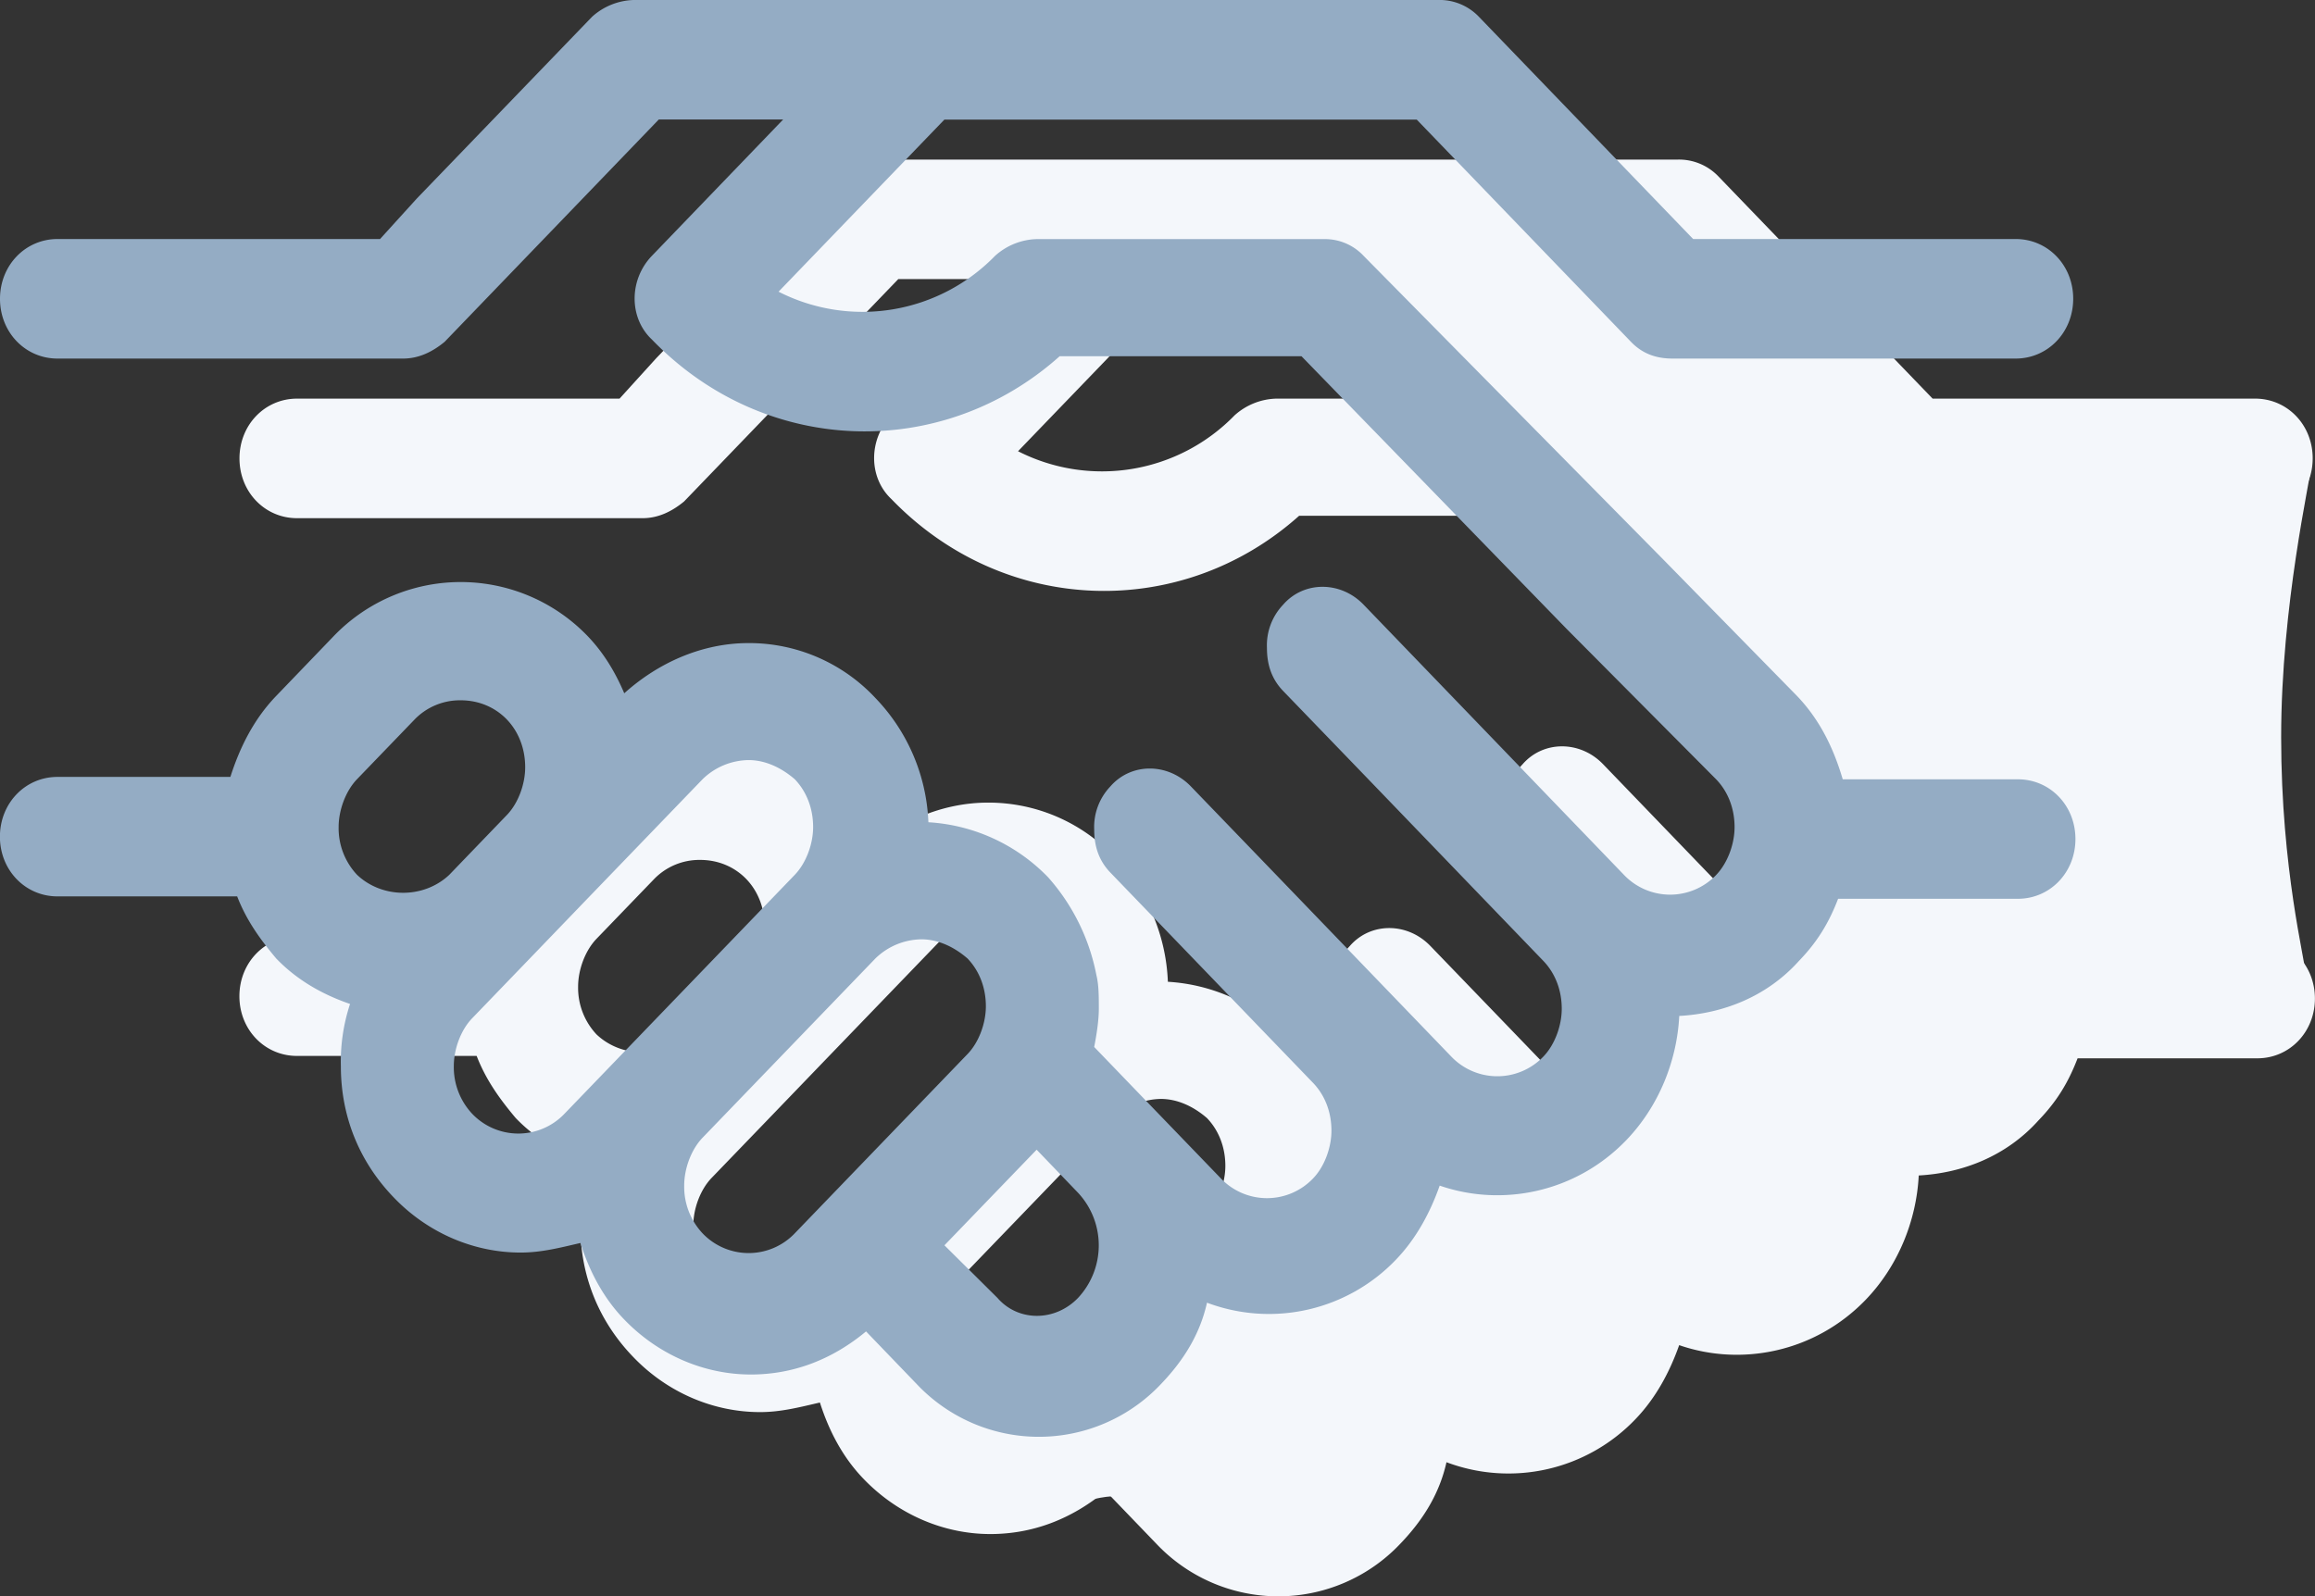 <svg xmlns="http://www.w3.org/2000/svg" width="29" height="20" viewBox="0 0 29 20">
    <rect x="0" y="0" width="29" height="20" fill="#333333" stroke="none"/>
    <g fill="none" fill-rule="evenodd">
        <path fill="#F4F7FB" fill-rule="nonzero" d="M20.747 3.498l2.684 2.785c.144.15.317.21.52.21h4.299c.404 0 .721-.33.721-.75 0-.419-.317-.748-.721-.748h-4.04L21.526 2.21a.682.682 0 0 0-.52-.21h-10.07a.813.813 0 0 0-.52.21L8.223 4.486l-.462.509h-4.04c-.404 0-.721.33-.721.749 0 .42.317.749.721.749H8.05c.202 0 .375-.09.52-.21l2.452-2.546.231-.24H12.811l-1.645 1.708c-.288.3-.288.778 0 1.048 1.414 1.467 3.636 1.527 5.108.21h3.03l3.319 3.414 1.875 1.887c.145.15.231.36.231.599 0 .21-.086.449-.23.599a.798.798 0 0 1-1.155 0l-2.049-2.127-1.212-1.258c-.288-.3-.75-.3-1.01 0a.737.737 0 0 0-.202.54c0 .21.058.389.202.539l1.04 1.078 2.221 2.306c.144.15.23.36.23.599 0 .21-.086.45-.23.599a.798.798 0 0 1-1.154 0l-2.424-2.516-.837-.868c-.289-.3-.75-.3-1.01 0a.737.737 0 0 0-.202.539c0 .21.058.389.202.539l.664.689 1.875 1.946c.145.15.231.36.231.6 0 .209-.086.449-.23.598a.798.798 0 0 1-1.155 0l-.779-.808-.029-.03-.779-.809c.029-.15.058-.33.058-.48 0-.149 0-.299-.03-.418a2.579 2.579 0 0 0-.605-1.228 2.272 2.272 0 0 0-1.5-.69 2.377 2.377 0 0 0-.664-1.557 2.164 2.164 0 0 0-1.588-.688c-.577 0-1.125.24-1.558.629-.115-.27-.26-.51-.462-.72a2.206 2.206 0 0 0-3.174 0l-.721.75c-.289.299-.462.658-.577 1.018H3.72c-.404 0-.721.33-.721.749s.317.748.721.748h2.251c.116.3.289.54.49.779.26.27.578.45.924.569a2.31 2.31 0 0 0-.115.779c0 .629.23 1.198.664 1.647.432.45 1.01.689 1.587.689.26 0 .49-.06.75-.12.115.36.288.689.548.958.433.45 1.01.69 1.587.69.52 0 1.01-.18 1.443-.54l.635.66a2.101 2.101 0 0 0 3.059 0c.288-.3.49-.63.577-1.02a2.2 2.2 0 0 0 2.366-.538c.26-.27.433-.6.549-.929.779.27 1.702.09 2.337-.569.404-.42.635-.988.664-1.557.548-.03 1.096-.24 1.5-.69.231-.239.375-.478.49-.778h2.252c.404 0 .721-.33.721-.749s-.317-.748-.721-.748h-2.194c-.115-.39-.288-.749-.577-1.049l-1.673-1.707-3.752-3.803a.663.663 0 0 0-.49-.21h-3.607a.813.813 0 0 0-.52.21 2.316 2.316 0 0 1-2.712.449l2.077-2.156h5.916zM7.473 12.962a.853.853 0 0 1-.231-.6c0-.209.087-.449.23-.598l.722-.749a.79.79 0 0 1 .577-.24c.231 0 .433.09.578.24.144.15.23.36.23.599 0 .21-.086.45-.23.599l-.491.51-.23.239c-.318.3-.838.3-1.155 0zm2.597 2.995a.798.798 0 0 1-1.154 0 .853.853 0 0 1-.231-.6c0-.209.086-.449.23-.598l.722-.749.721-.749 1.443-1.497a.841.841 0 0 1 .577-.24c.202 0 .404.09.578.24.144.15.23.36.23.599 0 .21-.086.449-.23.599l-2.886 2.995zm2.886 1.497a.798.798 0 0 1-1.155 0 .853.853 0 0 1-.23-.599c0-.21.086-.449.23-.599l2.165-2.246a.841.841 0 0 1 .577-.24c.202 0 .404.09.577.24.144.15.23.36.23.599 0 .21-.086.45-.23.599l-2.164 2.246zm3.549.809c-.289.3-.75.3-1.01 0l-.664-.659 1.155-1.198.519.54a.966.966 0 0 1 0 1.317z"/>
        <path fill="#F4F7FB" d="M28.946 5.873c0 .12-.37 1.706-.37 3.364 0 1.659.303 2.804.303 2.949 0 .144-2.264.561-3.414.9-1.15.34-1.45.93-2.014 1.543-.564.611-.036.982-.797 1.508-.762.526-1.467.189-1.99.419-.525.23-.624 1.113-1.201 1.284-.577.171-1.185-.369-1.851 0-.667.369.104.837-.882 1.247-.987.41-2.138-.132-2.631-.319-.493-.186-2.4 1.053-.664-.928 1.737-1.982 4.124-3.383 4.785-3.775.66-.39 1.186.415 1.587 0 .4-.414-.532-1.013 0-1.64.531-.629 1.501-.306 1.919-.626.417-.32 1.497-1.06.928-1.525-.57-.465-5.357-5.46-5.62-5.751-.263-.292-2.175-.589-.304-.931 1.87-.343 3.023-.926 3.933-.755.91.171.79.74 1.99 1.686 1.202.946 1.902 1.413 2.434 1.413.533 0 3.86-.184 3.86-.063z"/>
        <path fill="#94ACC4" fill-rule="nonzero" d="M17.747 1.498l2.684 2.785c.144.15.317.21.52.21h4.299c.404 0 .721-.33.721-.75 0-.419-.317-.748-.721-.748h-4.04L18.526.21a.682.682 0 0 0-.52-.21H7.937a.813.813 0 0 0-.52.21L5.223 2.486l-.462.509H.721c-.404 0-.721.33-.721.749 0 .42.317.749.721.749H5.05c.202 0 .375-.09.52-.21l2.452-2.546.231-.24H9.811L8.166 3.206c-.288.3-.288.778 0 1.048 1.414 1.467 3.636 1.527 5.108.21h3.03l3.319 3.414 1.875 1.887c.145.15.231.36.231.599 0 .21-.086.449-.23.599a.798.798 0 0 1-1.155 0l-2.049-2.127-1.212-1.258c-.288-.3-.75-.3-1.01 0a.737.737 0 0 0-.202.54c0 .21.058.389.202.539l1.04 1.078 2.221 2.306c.144.15.23.36.23.599 0 .21-.086.45-.23.599a.798.798 0 0 1-1.154 0l-2.424-2.516-.837-.868c-.289-.3-.75-.3-1.01 0a.737.737 0 0 0-.202.539c0 .21.058.389.202.539l.664.689 1.875 1.946c.145.15.231.36.231.6 0 .209-.086.449-.23.598a.798.798 0 0 1-1.155 0l-.779-.808-.029-.03-.779-.809c.029-.15.058-.33.058-.48 0-.149 0-.299-.03-.418a2.579 2.579 0 0 0-.605-1.228 2.272 2.272 0 0 0-1.5-.69 2.377 2.377 0 0 0-.664-1.557 2.164 2.164 0 0 0-1.588-.688c-.577 0-1.125.24-1.558.629-.115-.27-.26-.51-.462-.72a2.206 2.206 0 0 0-3.174 0l-.721.75c-.289.299-.462.658-.577 1.018H.72c-.404 0-.721.33-.721.749s.317.748.721.748h2.251c.116.3.289.54.49.779.26.27.578.45.924.569a2.31 2.31 0 0 0-.115.779c0 .629.23 1.198.664 1.647.432.45 1.01.689 1.587.689.26 0 .49-.06.75-.12.115.36.288.689.548.958.433.45 1.01.69 1.587.69.52 0 1.01-.18 1.443-.54l.635.66a2.101 2.101 0 0 0 3.059 0c.288-.3.49-.63.577-1.02a2.2 2.2 0 0 0 2.366-.538c.26-.27.433-.6.549-.929.779.27 1.702.09 2.337-.569.404-.42.635-.988.664-1.557.548-.03 1.096-.24 1.5-.69.231-.239.375-.478.49-.778h2.252c.404 0 .721-.33.721-.749s-.317-.748-.721-.748h-2.194c-.115-.39-.288-.749-.577-1.049l-1.673-1.707-3.752-3.803a.663.663 0 0 0-.49-.21h-3.607a.813.813 0 0 0-.52.21 2.316 2.316 0 0 1-2.712.449l2.077-2.156h5.916zM4.473 10.962a.853.853 0 0 1-.231-.6c0-.209.087-.449.23-.598l.722-.749a.79.79 0 0 1 .577-.24c.231 0 .433.09.578.24.144.15.23.36.23.599 0 .21-.086.45-.23.599l-.491.51-.23.239c-.318.3-.838.3-1.155 0zm2.597 2.995a.798.798 0 0 1-1.154 0 .853.853 0 0 1-.231-.6c0-.209.086-.449.23-.598l.722-.749.721-.749 1.443-1.497a.841.841 0 0 1 .577-.24c.202 0 .404.09.578.24.144.15.23.36.23.599 0 .21-.086.449-.23.599L7.07 13.957zm2.886 1.497a.798.798 0 0 1-1.155 0 .853.853 0 0 1-.23-.599c0-.21.086-.449.23-.599l2.165-2.246a.841.841 0 0 1 .577-.24c.202 0 .404.09.577.24.144.15.23.36.23.599 0 .21-.086.45-.23.599l-2.164 2.246zm3.549.809c-.289.3-.75.3-1.01 0l-.664-.659 1.155-1.198.519.54a.966.966 0 0 1 0 1.317z"/>
    </g>
</svg>

